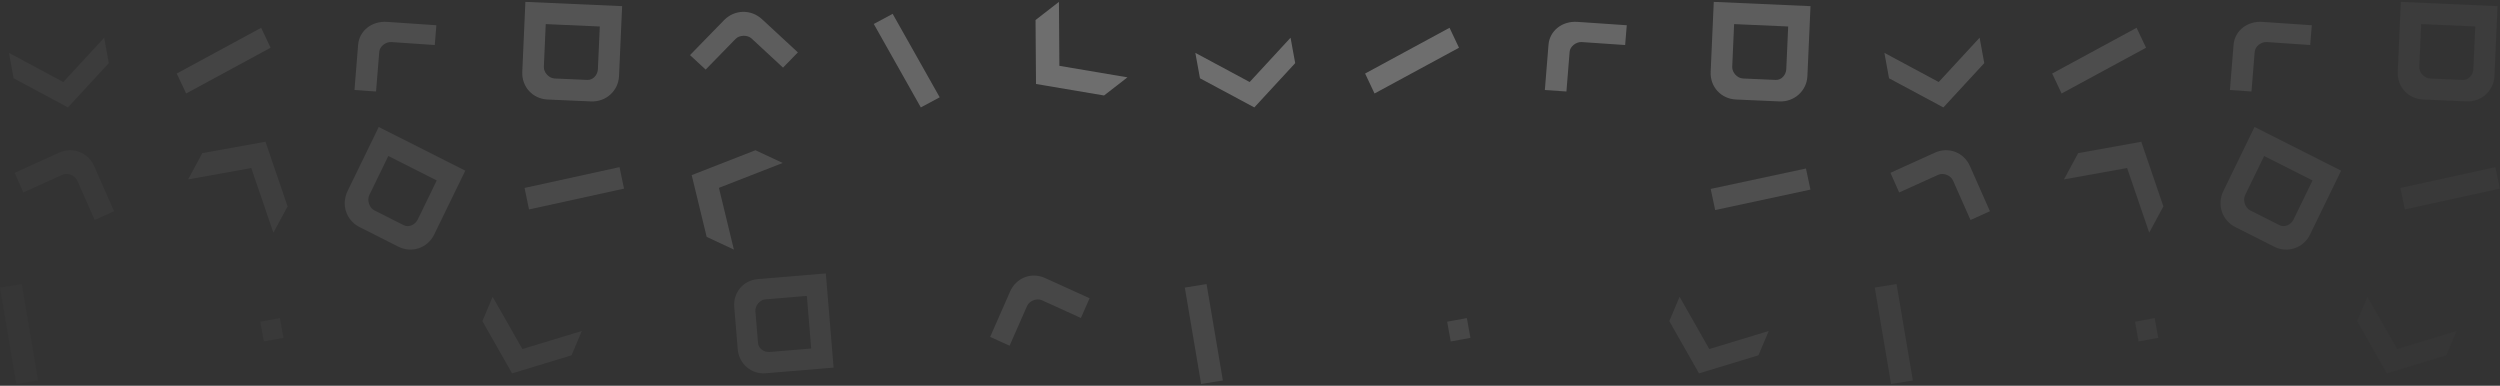 <svg version="1.2" baseProfile="tiny-ps" xmlns="http://www.w3.org/2000/svg" viewBox="0 0 1024 158" width="1024" height="158">
	<rect x="0" y="0" width="1024" height="158" fill="#333333" stroke="none"/>
	<title>promotion-center-pattern-svg</title>
	<style>
		tspan { white-space:pre }
		.shp0 { opacity: 0.349;fill: #fefefe } 
		.shp1 { opacity: 0.49;fill: #fefefe } 
		.shp2 { opacity: 0.42;fill: #fefefe } 
		.shp3 { opacity: 0.278;fill: #fefefe } 
		.shp4 { opacity: 0.071;fill: #fefefe } 
		.shp5 { opacity: 0.141;fill: #fefefe } 
		.shp6 { opacity: 0.212;fill: #fefefe } 
		.shp7 { opacity: 0.169;fill: #fefefe } 
		.shp8 { opacity: 0.004;fill: #fefefe } 
	</style>
	<g id="Pattern">
		<g id="Digikala Offer Badges">
		</g>
		<g id="Line3" style="opacity: 0.6">
			<path id="Fill 102" fill-rule="evenodd" class="shp0" d="M740.31 31.18C740.04 37.21 734.95 41.81 728.83 41.54L711.09 40.76C704.94 40.49 700.41 35.56 700.69 29.43L701.96 0.77L741.58 2.52L740.31 31.18ZM710.29 9.87L709.52 27.36C709.42 29.68 711.59 32.05 713.91 32.15L727.35 32.74C729.56 32.84 731.55 30.82 731.66 28.34L732.44 10.85L710.29 9.87Z" />
			<path id="Fill 225" fill-rule="evenodd" class="shp1" d="M559.15 30.12L593.73 11.38L597.6 19.55L563.01 38.29L559.15 30.12Z" />
			<path id="Fill 275" fill-rule="evenodd" class="shp1" d="M528.61 15.45L530.51 25.86L513.77 44L491.51 32.06L489.61 21.65L511.86 33.6L528.61 15.45Z" />
			<path id="Fill 315" fill-rule="evenodd" class="shp2" d="M647.92 17.23C645.58 17.07 643.1 19.03 642.92 21.18L641.78 35.35L641.75 35.71L641.61 37.48L641.6 37.47L640.77 37.42L632.77 36.87L632.95 34.78L632.94 34.78L634.27 18.32C634.73 12.6 639.87 8.54 646.09 8.96L666.32 10.34L665.66 18.44L647.92 17.23ZM640.91 35.67L640.91 35.62L640.89 35.62L640.91 35.67Z" />
			<path id="Fill 102_2" fill-rule="evenodd" class="shp3" d="M253.55 31.18C253.28 37.21 248.19 41.81 242.07 41.54L224.33 40.76C218.18 40.49 213.66 35.56 213.93 29.43L215.2 0.77L254.82 2.52L253.55 31.18ZM223.53 9.87L222.76 27.36C222.66 29.68 224.84 32.05 227.15 32.15L240.59 32.74C242.81 32.84 244.79 30.82 244.9 28.34L245.68 10.85L223.53 9.87Z" />
			<path id="Fill 102 Copy" fill-rule="evenodd" class="shp4" d="M1021.73 31.18C1021.46 37.21 1016.37 41.81 1010.25 41.54L992.51 40.76C986.36 40.49 981.84 35.56 982.11 29.43L983.38 0.77L1023 2.52L1021.73 31.18ZM991.72 9.87L990.94 27.36C990.84 29.68 993.01 32.05 995.33 32.15L1008.77 32.74C1010.98 32.84 1012.97 30.82 1013.08 28.34L1013.86 10.85L991.72 9.87Z" />
			<path id="Fill 148" fill-rule="evenodd" class="shp1" d="M461.8 31.68L452.22 39.11L424.35 34.4L424.16 8.2L433.74 0.77L433.92 26.97L461.8 31.68Z" />
			<path id="Fill 204" fill-rule="evenodd" class="shp2" d="M365.63 5.67L384.9 39.85L377.17 44L357.9 9.82L365.63 5.67Z" />
			<path id="Fill 225_2" fill-rule="evenodd" class="shp5" d="M72.39 30.12L106.97 11.38L110.84 19.55L76.25 38.29L72.39 30.12Z" />
			<path id="Fill 225 Copy" fill-rule="evenodd" class="shp6" d="M840.57 30.12L875.15 11.38L879.02 19.55L844.43 38.29L840.57 30.12Z" />
			<path id="Fill 275_2" fill-rule="evenodd" class="shp4" d="M42.67 15.45L44.57 25.86L27.83 44L5.57 32.06L3.67 21.65L25.92 33.6L42.67 15.45Z" />
			<path id="Fill 275 Copy" fill-rule="evenodd" class="shp3" d="M810.85 15.45L812.75 25.86L796.01 44L773.75 32.06L771.85 21.65L794.1 33.6L810.85 15.45Z" />
			<path id="Fill 315_2" fill-rule="evenodd" class="shp6" d="M160.34 17.23C158 17.07 155.52 19.03 155.35 21.18L154.2 35.35L154.17 35.71L154.03 37.48L154.02 37.47L153.19 37.42L145.2 36.87L145.37 34.78L145.36 34.78L146.69 18.32C147.16 12.6 152.3 8.54 158.51 8.96L178.74 10.34L178.08 18.44L160.34 17.23ZM153.33 35.67L153.33 35.62L153.31 35.62L153.33 35.67Z" />
			<path id="Fill 315 Copy" fill-rule="evenodd" class="shp7" d="M928.52 17.23C926.18 17.07 923.7 19.03 923.53 21.18L922.38 35.35L922.35 35.71L922.21 37.48L922.2 37.47L921.37 37.42L913.38 36.87L913.55 34.78L913.54 34.78L914.87 18.32C915.34 12.6 920.48 8.54 926.69 8.96L946.92 10.34L946.26 18.44L928.52 17.23ZM921.51 35.67L921.51 35.62L921.49 35.62L921.51 35.67Z" />
			<path id="Fill 317" fill-rule="evenodd" class="shp0" d="M307.86 15.78C306.16 14.21 302.89 14.29 301.28 15.95L290.64 26.86L290.37 27.14L289.04 28.5L289.04 28.5L288.44 27.94L282.63 22.57L284.2 20.96L284.2 20.95L296.56 8.27C300.85 3.87 307.62 3.7 312.13 7.88L326.81 21.46L320.73 27.7L307.86 15.78ZM289.74 26.59L289.78 26.56L289.76 26.54L289.74 26.59Z" />
		</g>
		<g id="Line2" style="opacity: 0.4">
			<path id="Fill 5" fill-rule="evenodd" class="shp8" d="M663.52 96.1C660.86 101.61 654.39 103.81 648.96 101.05L633.19 93.03C627.73 90.26 625.6 83.81 628.31 78.2L640.97 52L676.18 69.9L663.52 96.1ZM644.87 63.91L637.15 79.9C636.13 82.01 637.15 85.12 639.2 86.17L651.15 92.24C653.12 93.24 655.73 92.17 656.82 89.9L664.55 73.91L644.87 63.91Z" />
			<path id="Fill 202" fill-rule="evenodd" class="shp0" d="M700.7 77.38L739.72 69.02L741.56 77.66L702.53 86.03L700.7 77.38Z" />
			<path id="Fill 277" fill-rule="evenodd" class="shp8" d="M561.76 73.91L567.58 63.14L593.53 58.48L602.62 84.98L596.79 95.76L587.7 69.26L561.76 73.91Z" />
			<path id="Fill 373" fill-rule="evenodd" class="shp8" d="M517.18 74.04C516.23 71.92 513.21 70.76 511.1 71.71L497.14 77.96L496.78 78.12L495.04 78.89L495.04 78.89L494.7 78.14L491.47 70.91L493.53 69.99L493.52 69.98L509.75 62.72C515.37 60.2 521.63 62.6 524.15 68.22L532.33 86.52L524.36 90.08L517.18 74.04ZM496.42 77.37L496.47 77.35L496.46 77.33L496.42 77.37Z" />
			<path id="Fill 5_2" fill-rule="evenodd" class="shp6" d="M177.84 96.1C175.16 101.61 168.65 103.81 163.17 101.05L147.29 93.03C141.79 90.26 139.65 83.81 142.38 78.2L155.13 52L190.59 69.9L177.84 96.1ZM159.06 63.91L151.28 79.9C150.25 82.01 151.28 85.12 153.35 86.17L165.38 92.24C167.36 93.24 169.99 92.17 171.1 89.9L178.88 73.91L159.06 63.91Z" />
			<path id="Fill 5 Copy" fill-rule="evenodd" class="shp7" d="M946.18 96.1C943.5 101.61 936.98 103.81 931.51 101.05L915.63 93.03C910.12 90.26 907.98 83.81 910.71 78.2L923.46 52L958.93 69.9L946.18 96.1ZM927.39 63.91L919.61 79.9C918.58 82.01 919.61 85.12 921.68 86.17L933.72 92.24C935.7 93.24 938.33 92.17 939.43 89.9L947.21 73.91L927.39 63.91Z" />
			<path id="Fill 100" fill-rule="evenodd" class="shp8" d="M392.75 76.66C395.78 81.85 394.08 88.49 388.92 91.61L373.94 100.65C368.74 103.79 362.37 102.14 359.28 96.87L344.85 72.2L378.32 52L392.75 76.66ZM356.61 75.26L365.41 90.31C366.58 92.3 369.65 93.09 371.6 91.91L382.96 85.06C384.83 83.93 385.36 81.15 384.12 79.02L375.31 63.97L356.61 75.26Z" />
			<path id="Fill 146" fill-rule="evenodd" class="shp0" d="M300.6 102.24L289.45 97.02L283.32 71.73L309.44 61.53L320.59 66.75L294.47 76.94L300.6 102.24Z" />
			<path id="Fill 202_2" fill-rule="evenodd" class="shp3" d="M214.86 76.98L253.76 68.46L255.59 77.26L216.69 85.78L214.86 76.98Z" />
			<path id="Fill 202 Copy" fill-rule="evenodd" class="shp4" d="M983.19 76.98L1022.1 68.46L1023.93 77.26L985.03 85.78L983.19 76.98Z" />
			<path id="Fill 222" fill-rule="evenodd" class="shp8" d="M424.58 84.97L460.77 64.99L465.32 72.73L429.13 92.71L424.58 84.97Z" />
			<path id="Fill 277_2" fill-rule="evenodd" class="shp5" d="M77.06 73.48L82.87 62.72L108.73 58.06L117.8 84.54L111.99 95.31L102.92 68.83L77.06 73.48Z" />
			<path id="Fill 277 Copy" fill-rule="evenodd" class="shp6" d="M845.4 73.48L851.21 62.72L877.07 58.06L886.13 84.54L880.32 95.31L871.26 68.83L845.4 73.48Z" />
			<path id="Fill 373_2" fill-rule="evenodd" class="shp4" d="M31.63 73.94C30.68 71.8 27.67 70.64 25.56 71.59L11.65 77.89L11.29 78.05L9.56 78.83L9.56 78.83L9.22 78.07L6 70.79L8.05 69.86L8.05 69.85L24.22 62.53C29.83 60 36.07 62.41 38.58 68.08L46.73 86.52L38.78 90.11L31.63 73.94ZM10.94 77.3L10.98 77.27L10.98 77.25L10.94 77.3Z" />
			<path id="Fill 373 Copy" fill-rule="evenodd" class="shp3" d="M799.96 73.94C799.02 71.8 796.01 70.64 793.9 71.59L779.99 77.89L779.63 78.05L777.9 78.83L777.89 78.83L777.56 78.07L774.34 70.79L776.39 69.86L776.38 69.85L792.55 62.53C798.16 60 804.4 62.41 806.91 68.08L815.07 86.52L807.12 90.11L799.96 73.94ZM779.27 77.3L779.32 77.27L779.31 77.25L779.27 77.3Z" />
		</g>
		<g id="Line1" style="opacity: 0.2">
			<path id="Fill 144" fill-rule="evenodd" class="shp0" d="M724.48 135.57L720.26 145.53L695.91 152.93L683.75 131.53L687.96 121.58L700.13 142.97L724.48 135.57Z" />
			<path id="Fill 196" fill-rule="evenodd" class="shp1" d="M491.98 157.28L485.3 117.79L494.21 116.35L500.89 155.84L491.98 157.28Z" />
			<path id="Fill 429" fill-rule="evenodd" class="shp1" d="M600.82 130.29L602.29 138.39L594.22 139.87L592.75 131.76L600.82 130.29Z" />
			<path id="Fill 98" fill-rule="evenodd" class="shp0" d="M313.6 152.89C307.74 153.38 302.67 149.02 302.18 143.06L300.75 125.79C300.25 119.81 304.46 114.82 310.42 114.32L338.26 112L341.44 150.57L313.6 152.89ZM330.49 121.2L313.5 122.61C311.25 122.8 309.23 125.2 309.41 127.46L310.49 140.54C310.67 142.7 312.87 144.37 315.28 144.17L332.27 142.75L330.49 121.2Z" />
			<path id="Fill 144_2" fill-rule="evenodd" class="shp3" d="M238.31 135.57L234.1 145.53L209.75 152.93L197.59 131.53L201.79 121.58L213.97 142.97L238.31 135.57Z" />
			<path id="Fill 144 Copy" fill-rule="evenodd" class="shp4" d="M1006.22 135.57L1002 145.53L977.65 152.93L965.49 131.53L969.7 121.58L981.87 142.97L1006.22 135.57Z" />
			<path id="Fill 196_2" fill-rule="evenodd" class="shp4" d="M6.68 157.28L0 117.79L8.92 116.35L15.6 155.84L6.68 157.28Z" />
			<path id="Fill 196 Copy" fill-rule="evenodd" class="shp3" d="M774.58 157.28L767.9 117.79L776.82 116.35L783.5 155.84L774.58 157.28Z" />
			<path id="Fill 305" fill-rule="evenodd" class="shp1" d="M426.75 122.98C424.64 122.02 421.63 123.19 420.68 125.34L414.46 139.48L414.3 139.85L413.53 141.61L413.52 141.6L412.77 141.26L405.57 137.99L406.49 135.91L406.48 135.9L413.71 119.46C416.21 113.76 422.45 111.33 428.06 113.88L446.3 122.16L442.74 130.25L426.75 122.98ZM413.54 139.52L413.56 139.47L413.54 139.46L413.54 139.52Z" />
			<path id="Fill 429_2" fill-rule="evenodd" class="shp5" d="M114.66 130.29L116.12 138.39L108.06 139.87L106.59 131.76L114.66 130.29Z" />
			<path id="Fill 429 Copy" fill-rule="evenodd" class="shp6" d="M882.56 130.29L884.02 138.39L875.96 139.87L874.49 131.76L882.56 130.29Z" />
		</g>
	</g>
</svg>